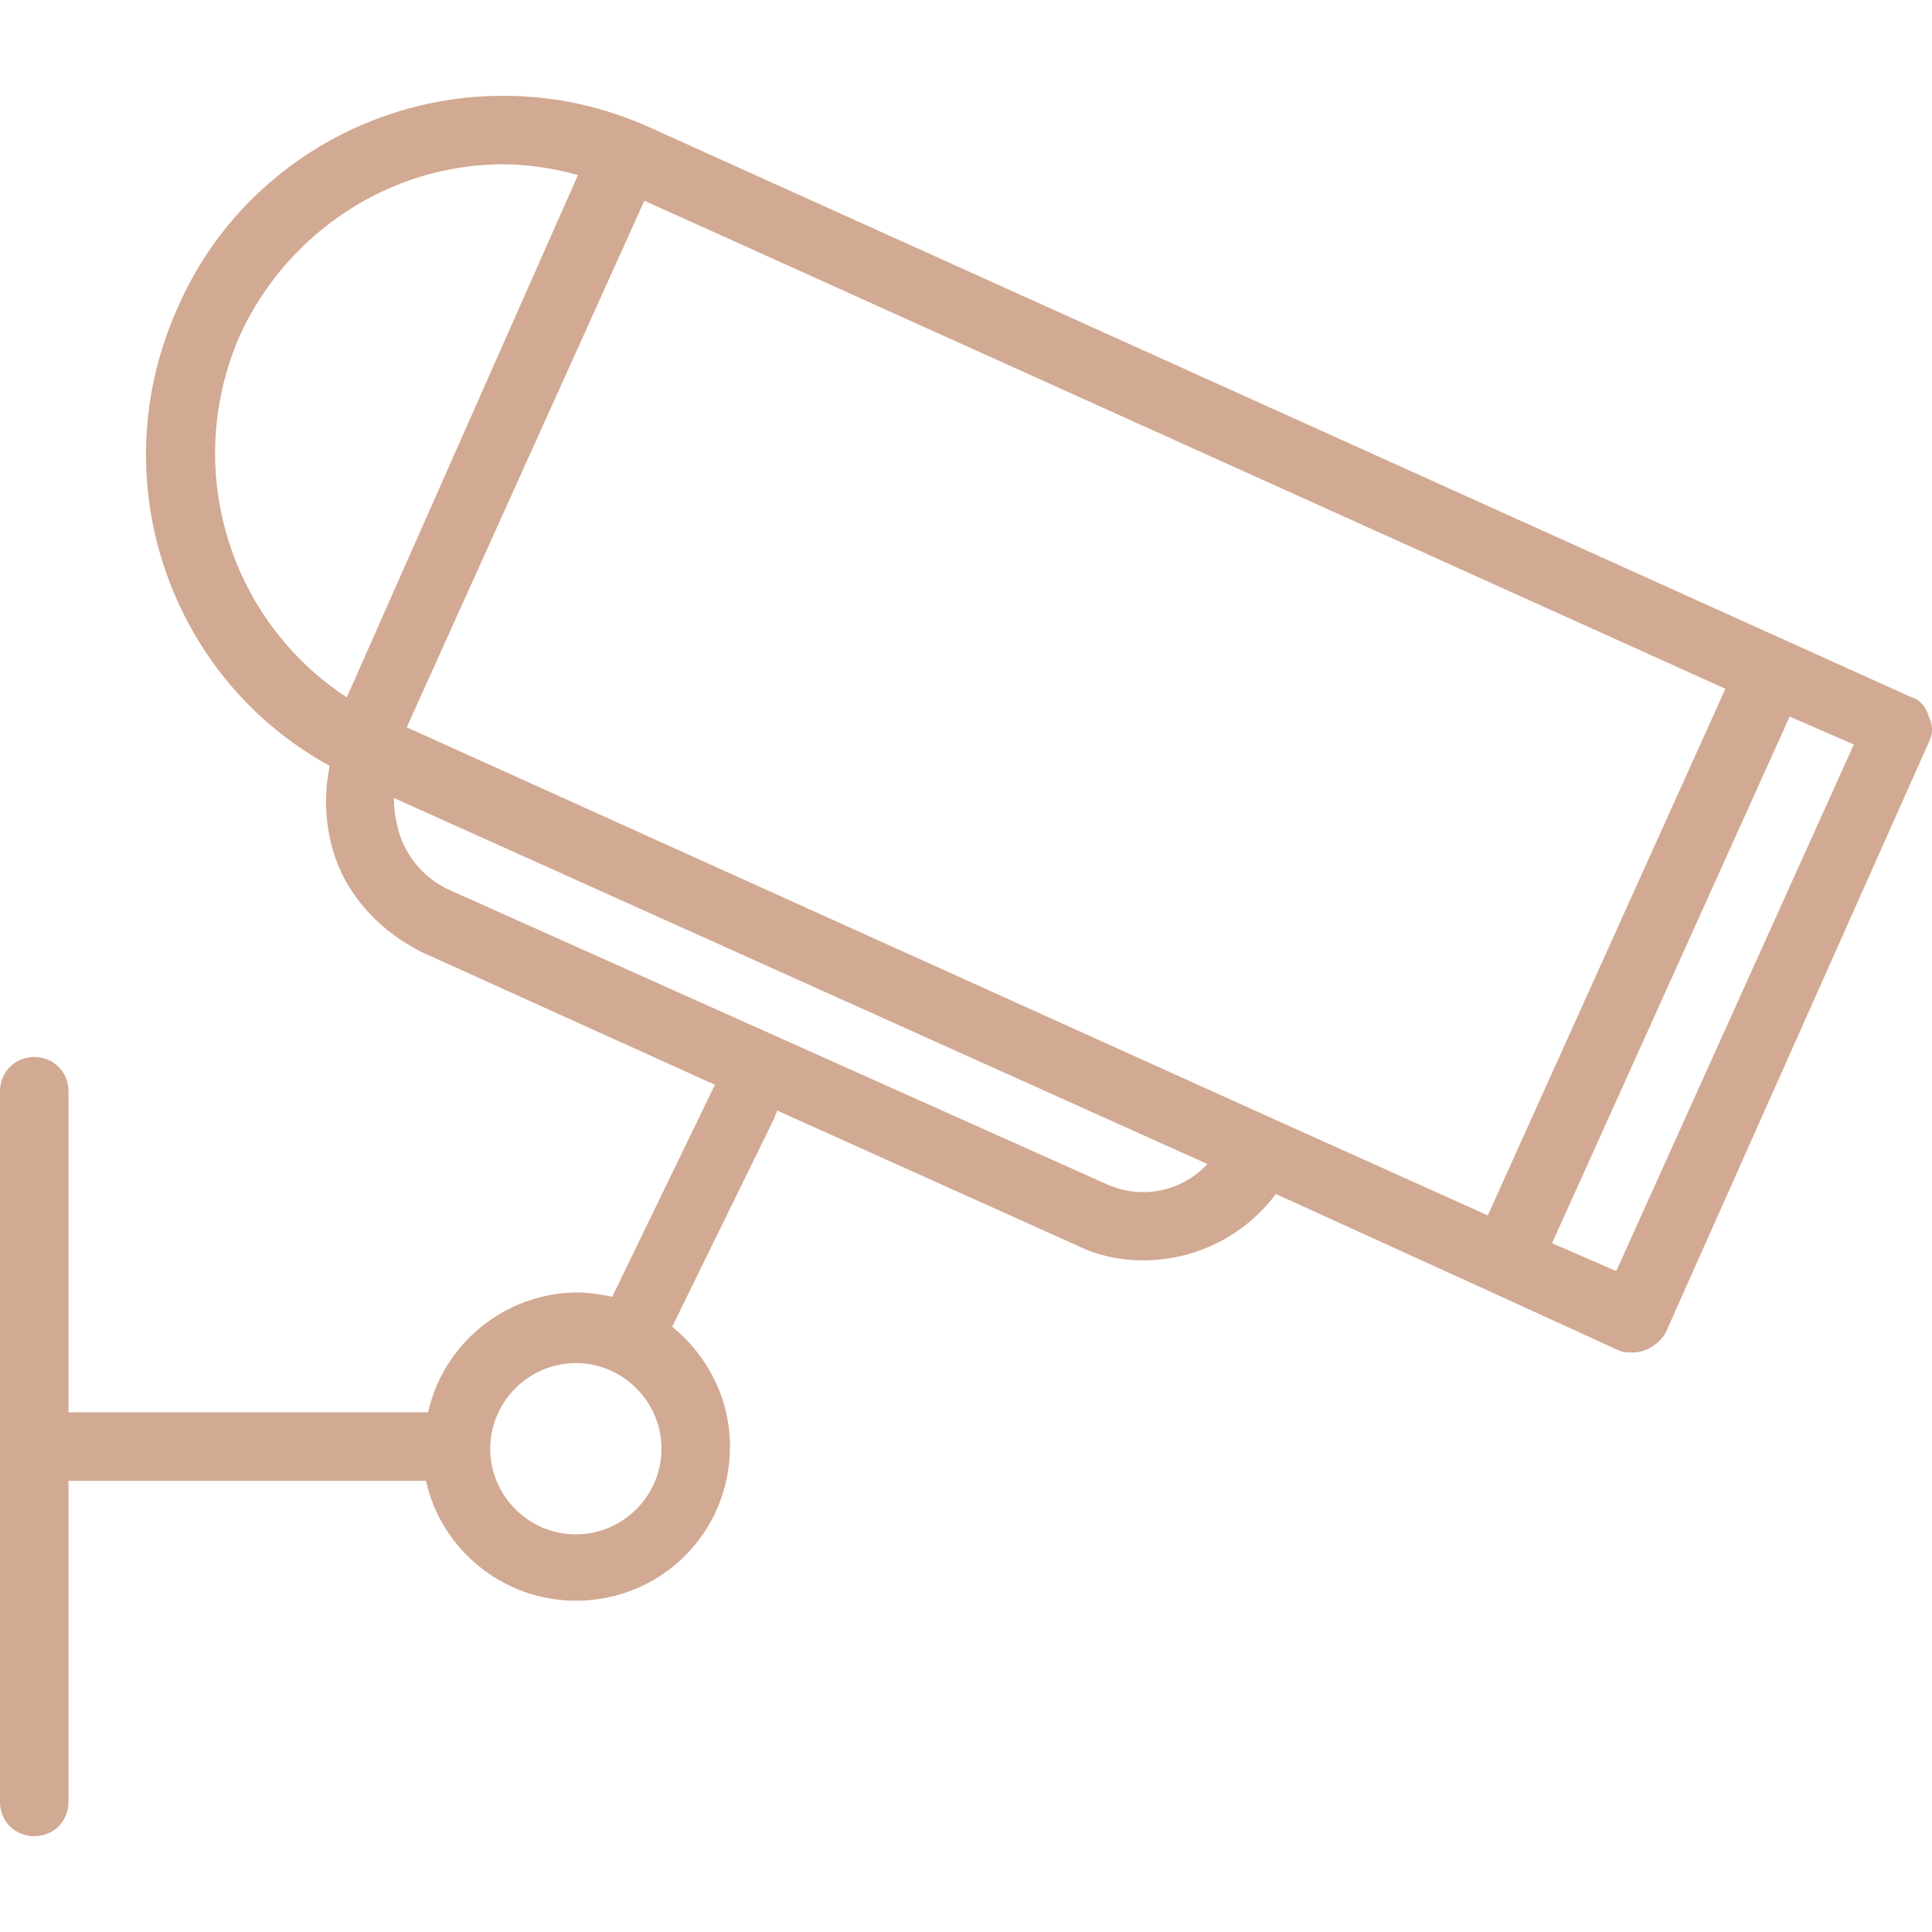<!-- icon666.com - MILLIONS vector ICONS FREE --><svg version="1.1" id="Capa_1" xmlns="http://www.w3.org/2000/svg" xmlns:xlink="http://www.w3.org/1999/xlink" x="0px" y="0px" viewBox="0 0 361 361" style="enable-background:new 0 0 361 361;" xml:space="preserve"><g><g><path d="M360.4,133.9c-0.4-1.6-1.6-3.2-3.2-3.6L121.6,23.9c-8.8-4-18-6-27.6-6c-26.4,0-50.4,15.6-60.8,39.6 c-14.4,32-1.6,69.2,28.4,85.6c-1.2,6-0.8,12,1.2,17.6c2.8,7.6,8.8,13.6,16,17.2l54.8,24.8c0,0.4-0.4,0.4-0.4,0.8l-18.8,38.8 c-2-0.4-4.4-0.8-6.4-0.8c-13.6,0-25.2,9.6-28,22.4H12.8v-60c0-3.6-2.8-6.4-6.4-6.4S0,200.3,0,203.9v132.8c0,3.6,2.8,6.4,6.4,6.4 s6.4-2.8,6.4-6.4v-60h66.8c2.8,12.8,14.4,22.4,28,22.4c16,0,28.8-12.8,28.8-28.8c0-9.2-4.4-17.2-10.8-22.4l19.2-39.2 c0-0.4,0.4-0.8,0.4-1.2l56,25.2c4,2,8.4,2.8,12.4,2.8c9.6,0,18.8-4.4,24.8-12.4l40.4,18.4l23.6,10.8c0.8,0.4,1.6,0.4,2.8,0.4 c2.4,0,4.8-1.6,6-3.6l49.2-110.4C361.2,137.1,361.2,135.5,360.4,133.9z M107.6,286.7c-8.8,0-16-7.2-16-16s7.2-16,16-16 s16,7.2,16,16S116.4,286.7,107.6,286.7z M64.8,130.3c-22-14.4-30.8-42.8-20-67.6c8.8-19.2,28-32,49.2-32c4.8,0,9.6,0.8,14,2 L64.8,130.3z M206.4,221.1L84,166.3c-4.4-2-7.6-5.6-9.2-10c-0.8-2.4-1.2-4.8-1.2-7.2l152,68.4 C220.8,222.7,213.2,224.3,206.4,221.1z M278,227.1l-40-18L76,135.9l44.4-98.4l202,91.2L278,227.1z M302,237.5l-12-5.2l44.4-98.4 l12,5.2L302,237.5z" fill="#000000" style="fill: rgb(210, 169, 146);"></path></g></g></svg>